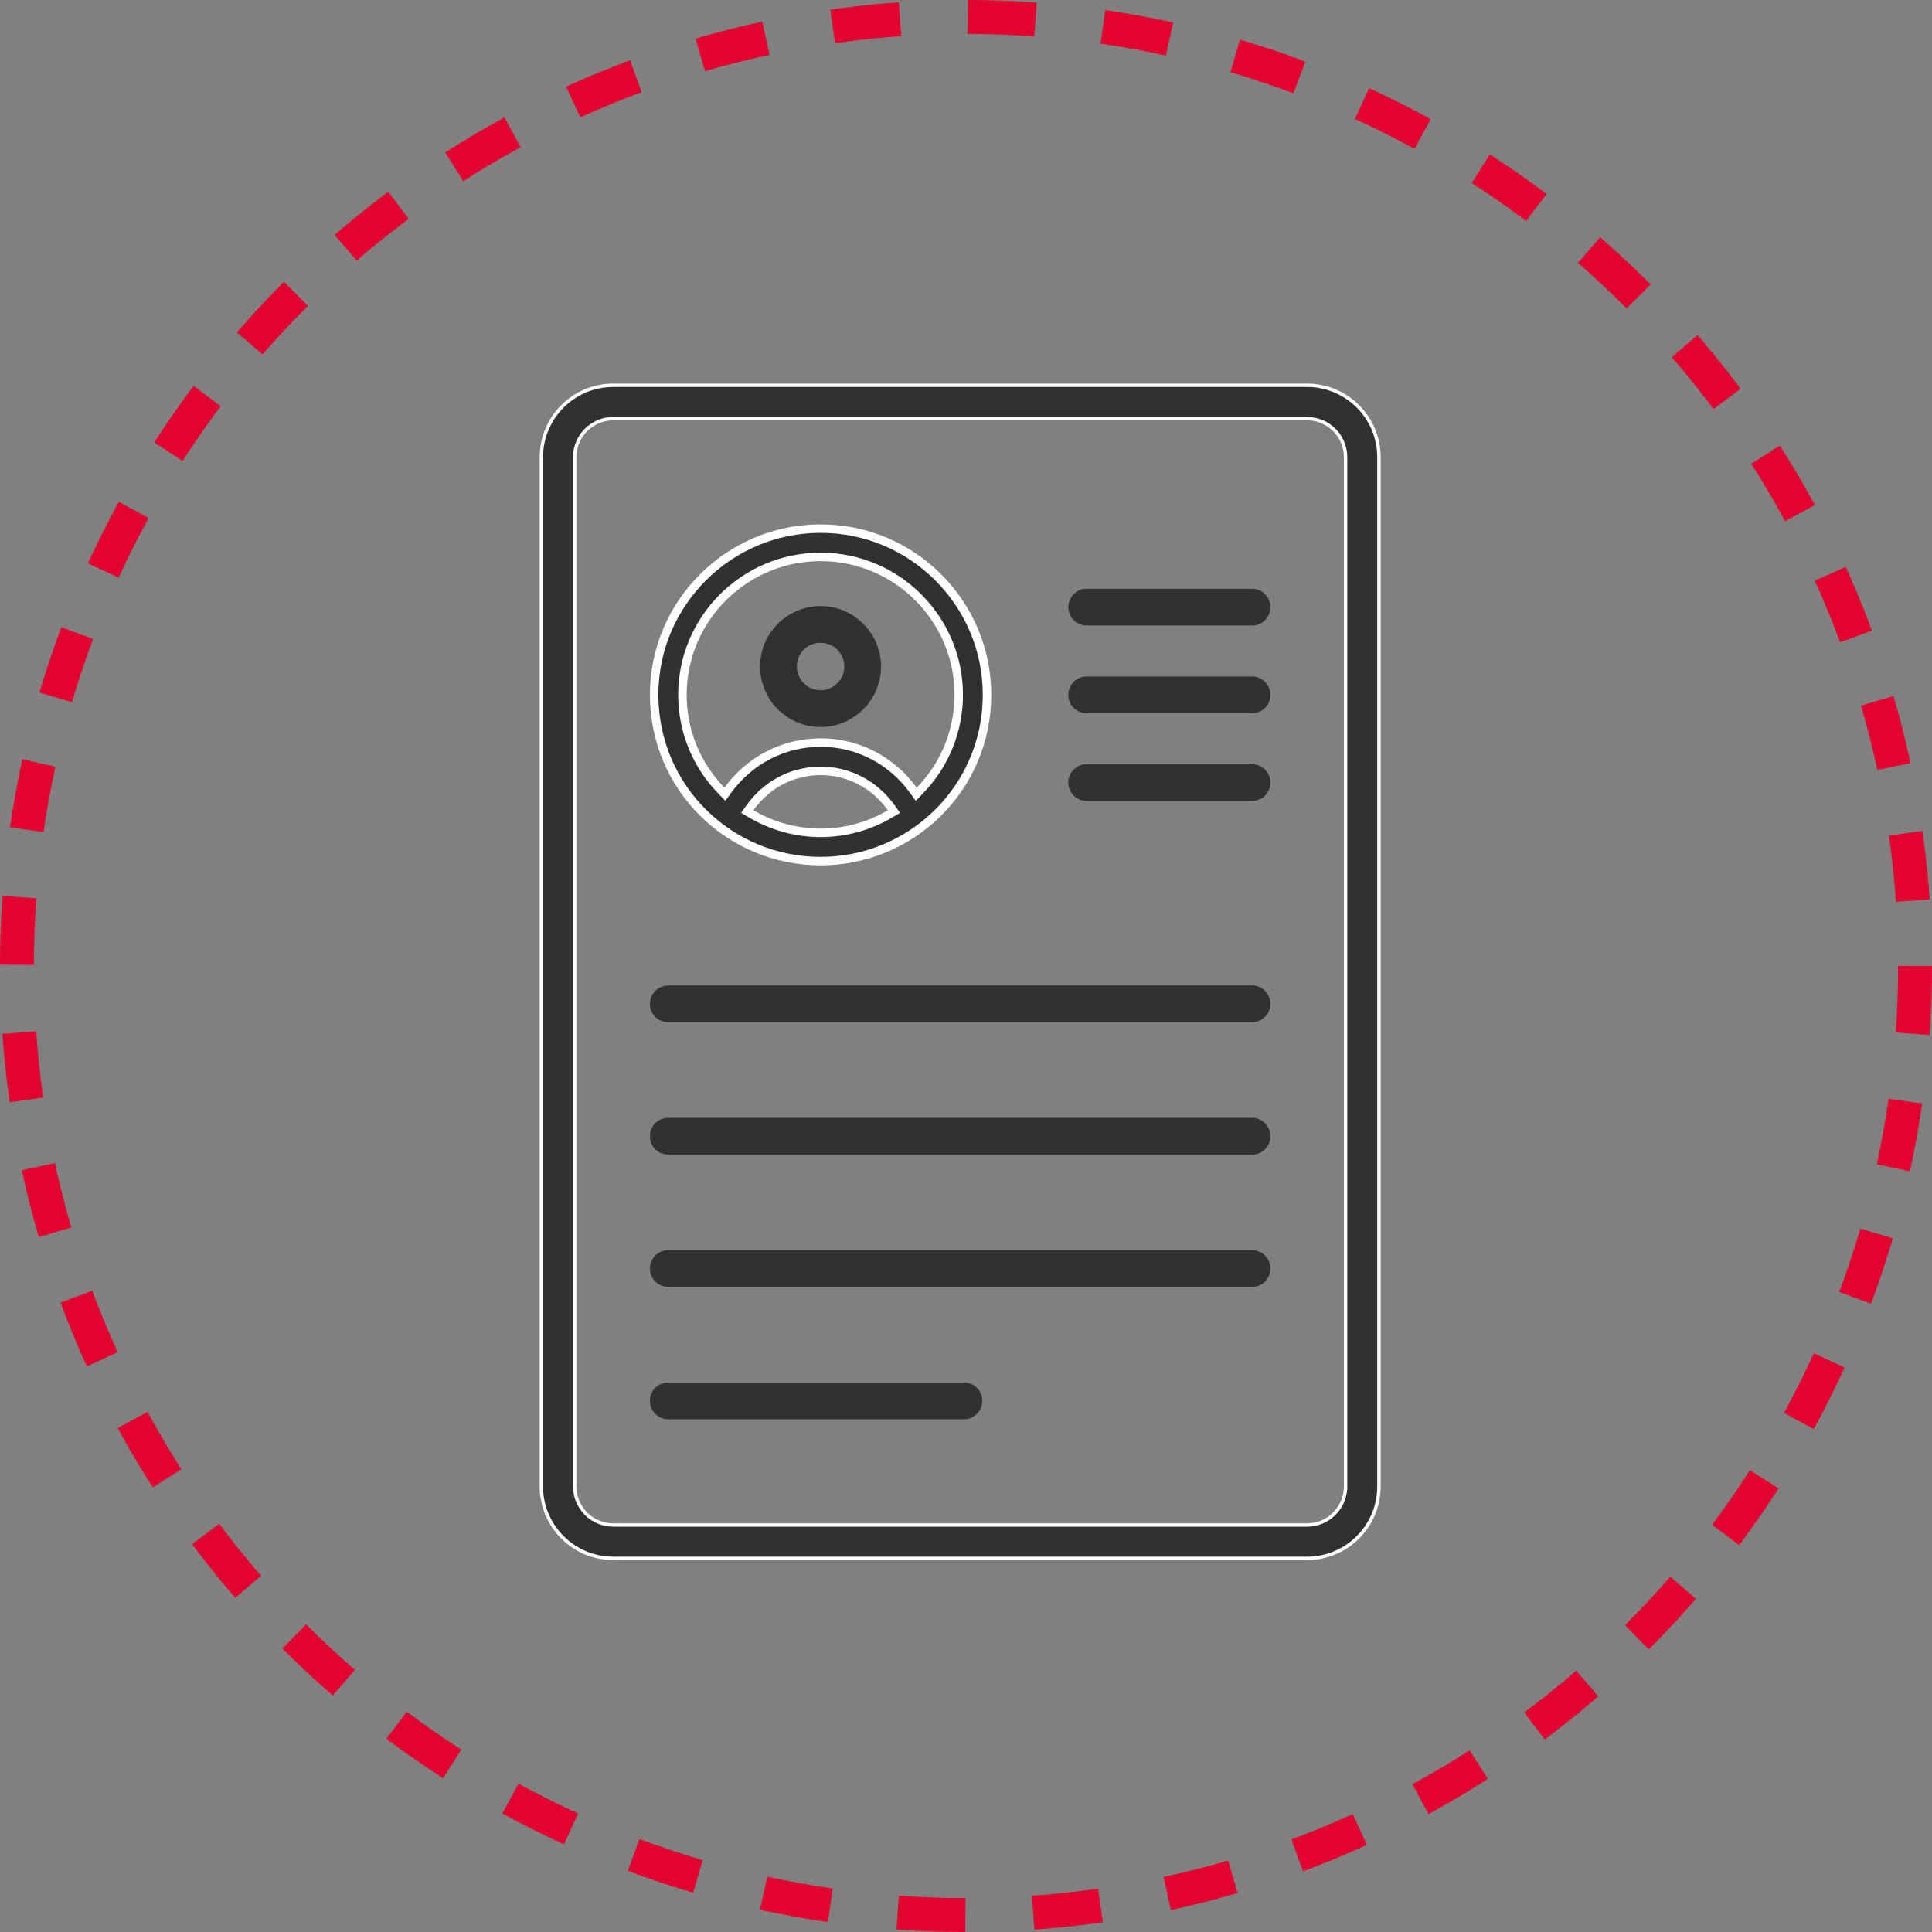 <svg width="114" height="114" viewBox="0 0 114 114" fill="none" xmlns="http://www.w3.org/2000/svg">
<rect x="0" y="0" width="114" height="114" fill="#808080" stroke="none"/>
<circle cx="57" cy="57" r="56" stroke="#E2042E" stroke-width="2" stroke-dasharray="4 4"/>
<g clip-path="url(#clip0_3923_6722)">
<path d="M79.395 87.814H79.398V87.714V26.973C79.398 25.722 78.38 24.704 77.128 24.704H36.182C34.931 24.704 33.913 25.722 33.913 26.973V87.714C33.913 88.966 34.931 89.984 36.182 89.984H77.128C78.346 89.984 79.343 89.02 79.395 87.814ZM36.182 22.735H77.128C79.465 22.735 81.367 24.636 81.367 26.973V87.714C81.367 90.051 79.466 91.953 77.128 91.953H36.182C33.845 91.953 31.944 90.051 31.944 87.714V26.973C31.944 24.636 33.845 22.735 36.182 22.735Z" fill="#313131" stroke="white" stroke-width="0.2"/>
<path d="M44.25 47.663L44.092 47.886L44.328 48.024C45.562 48.746 46.954 49.142 48.424 49.142C49.897 49.142 51.287 48.746 52.512 48.026L52.747 47.888L52.59 47.666C51.625 46.309 50.106 45.486 48.424 45.486C46.739 45.486 45.216 46.307 44.25 47.663ZM53.891 46.625L54.065 46.865L54.272 46.652C55.74 45.141 56.571 43.142 56.571 40.995C56.571 36.509 52.916 32.86 48.424 32.86C43.927 32.86 40.267 36.509 40.267 40.995C40.267 43.144 41.099 45.144 42.566 46.653L42.772 46.865L42.947 46.626C44.227 44.871 46.219 43.816 48.424 43.816C50.624 43.816 52.612 44.871 53.891 46.625ZM58.24 40.995C58.24 46.508 53.769 50.811 48.424 50.811C43.029 50.811 38.598 46.471 38.598 40.995C38.598 35.59 43.006 31.191 48.424 31.191C53.837 31.191 58.24 35.59 58.24 40.995Z" fill="#313131" stroke="white" stroke-width="0.5"/>
<path d="M48.419 42.898C50.386 42.898 51.987 41.297 51.987 39.329C51.987 37.362 50.386 35.761 48.419 35.761C46.451 35.761 44.85 37.362 44.85 39.329C44.85 41.297 46.451 42.898 48.419 42.898ZM48.419 37.93C49.191 37.93 49.818 38.558 49.818 39.329C49.818 40.101 49.191 40.728 48.419 40.728C47.647 40.728 47.02 40.101 47.02 39.329C47.02 38.544 47.634 37.93 48.419 37.93ZM73.879 34.74H64.122C63.523 34.74 63.037 35.226 63.037 35.825C63.037 36.424 63.523 36.91 64.122 36.91H73.879C74.478 36.91 74.963 36.424 74.963 35.825C74.963 35.226 74.478 34.74 73.879 34.74ZM73.879 39.917H64.122C63.523 39.917 63.037 40.402 63.037 41.001C63.037 41.6 63.523 42.086 64.122 42.086H73.879C74.478 42.086 74.963 41.6 74.963 41.001C74.963 40.402 74.478 39.917 73.879 39.917ZM73.879 45.093H64.122C63.523 45.093 63.037 45.578 63.037 46.177C63.037 46.776 63.523 47.262 64.122 47.262H73.879C74.478 47.262 74.963 46.776 74.963 46.177C74.963 45.578 74.478 45.093 73.879 45.093ZM73.879 58.149H39.432C38.833 58.149 38.348 58.635 38.348 59.233C38.348 59.833 38.833 60.318 39.432 60.318H73.879C74.478 60.318 74.963 59.833 74.963 59.233C74.963 58.635 74.478 58.149 73.879 58.149ZM73.879 65.958H39.432C38.833 65.958 38.348 66.444 38.348 67.043C38.348 67.642 38.833 68.127 39.432 68.127H73.879C74.478 68.127 74.963 67.642 74.963 67.043C74.963 66.444 74.478 65.958 73.879 65.958ZM73.879 73.768H39.432C38.833 73.768 38.348 74.253 38.348 74.853C38.348 75.451 38.833 75.937 39.432 75.937H73.879C74.478 75.937 74.963 75.451 74.963 74.853C74.963 74.253 74.478 73.768 73.879 73.768ZM56.874 81.578H39.432C38.833 81.578 38.348 82.063 38.348 82.662C38.348 83.261 38.833 83.747 39.432 83.747H56.874C57.473 83.747 57.959 83.261 57.959 82.662C57.959 82.063 57.473 81.578 56.874 81.578Z" fill="#313131"/>
</g>
<defs>
<clipPath id="clip0_3923_6722">
<rect width="69.438" height="69.438" fill="white" transform="translate(21.938 22.625)"/>
</clipPath>
</defs>
</svg>
